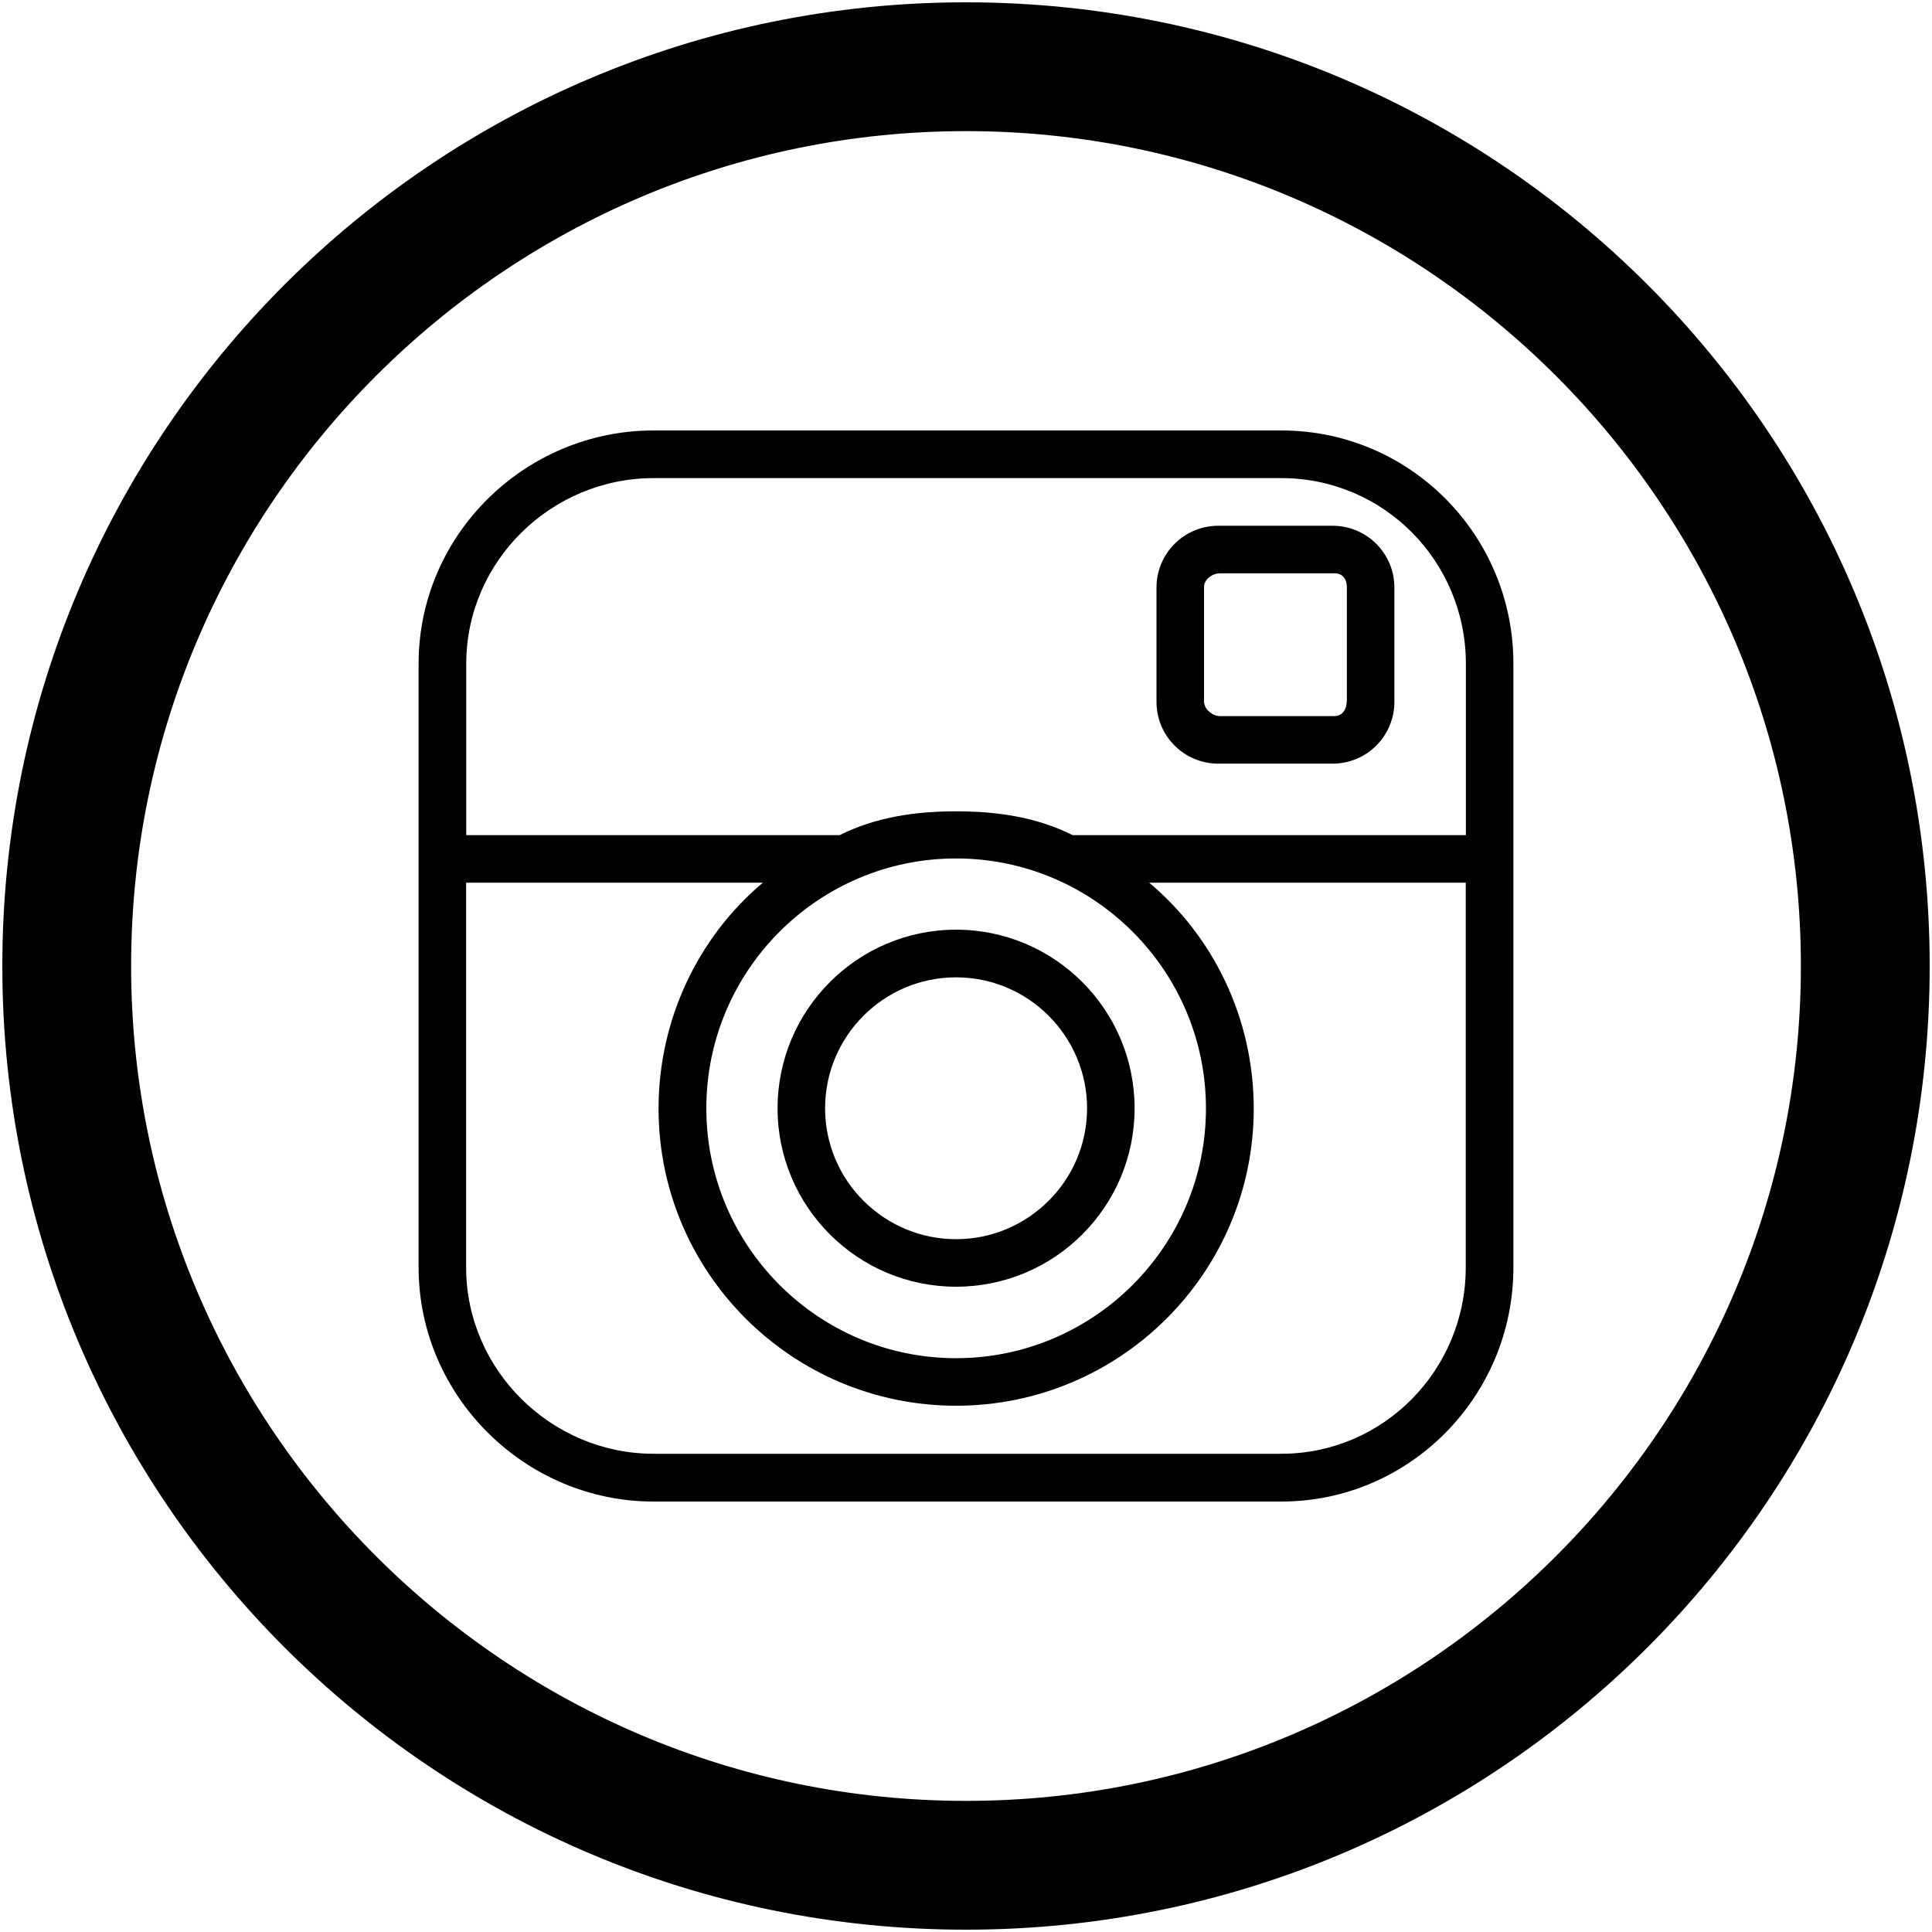<?xml version="1.0" encoding="utf-8"?>
<!-- Generator: Adobe Illustrator 16.0.0, SVG Export Plug-In . SVG Version: 6.00 Build 0)  -->
<!DOCTYPE svg PUBLIC "-//W3C//DTD SVG 1.1//EN" "http://www.w3.org/Graphics/SVG/1.1/DTD/svg11.dtd">
<svg version="1.1" id="Layer_1" xmlns="http://www.w3.org/2000/svg" xmlns:xlink="http://www.w3.org/1999/xlink" x="0px" y="0px"
	 width="15px" height="15px" viewBox="0 0 15 15" enable-background="new 0 0 15 15" xml:space="preserve">
<path d="M10.346,4.082H9.459c-0.266,0-0.48,0.215-0.48,0.48v0.887c0,0.266,0.215,0.48,0.48,0.48h0.887c0.266,0,0.48-0.215,0.48-0.48
	V4.562C10.826,4.296,10.611,4.082,10.346,4.082z M10.456,5.445c0,0.061-0.033,0.115-0.096,0.115H9.474
	c-0.061,0-0.126-0.054-0.126-0.115V4.558c0-0.061,0.065-0.107,0.126-0.107h0.887c0.063,0,0.096,0.046,0.096,0.107V5.445z
	 M9.948,3.342H5.074c-0.997,0-1.824,0.81-1.824,1.811V9.84c0,1,0.827,1.818,1.824,1.818h4.874c0.997,0,1.802-0.818,1.802-1.818
	V5.153C11.75,4.152,10.945,3.342,9.948,3.342z M11.38,9.84c0,0.797-0.639,1.447-1.432,1.447H5.074c-0.793,0-1.455-0.65-1.455-1.447
	V6.853h2.304C5.428,7.269,5.113,7.905,5.113,8.607c0,1.273,1.036,2.307,2.31,2.307s2.311-1.033,2.311-2.307
	c0-0.703-0.316-1.339-0.812-1.754h2.458V9.84z M7.423,6.665c1.069,0,1.94,0.871,1.94,1.941c0,1.068-0.871,1.939-1.94,1.939
	c-1.07,0-1.939-0.871-1.939-1.939C5.483,7.536,6.353,6.665,7.423,6.665z M11.38,6.484H8.328C8.051,6.345,7.744,6.299,7.423,6.299
	c-0.32,0-0.626,0.046-0.904,0.185H3.62V5.153c0-0.797,0.661-1.441,1.455-1.441h4.874c0.793,0,1.432,0.645,1.432,1.441V6.484z
	 M7.423,9.99c0.765,0,1.386-0.621,1.386-1.385c0-0.765-0.621-1.387-1.386-1.387c-0.764,0-1.386,0.622-1.386,1.387
	C6.037,9.369,6.659,9.99,7.423,9.99z M7.423,7.588c0.561,0,1.017,0.457,1.017,1.017S7.983,9.621,7.423,9.621
	S6.406,9.166,6.406,8.605S6.862,7.588,7.423,7.588z M7.5,0.018c-4.132,0-7.482,3.35-7.482,7.482c0,4.133,3.35,7.482,7.482,7.482
	c4.133,0,7.482-3.35,7.482-7.482C14.982,3.368,11.633,0.018,7.5,0.018z M7.5,13.982c-3.574,0-6.482-2.908-6.482-6.482
	S3.926,1.018,7.5,1.018s6.482,2.908,6.482,6.482S11.074,13.982,7.5,13.982z"/>
</svg>
